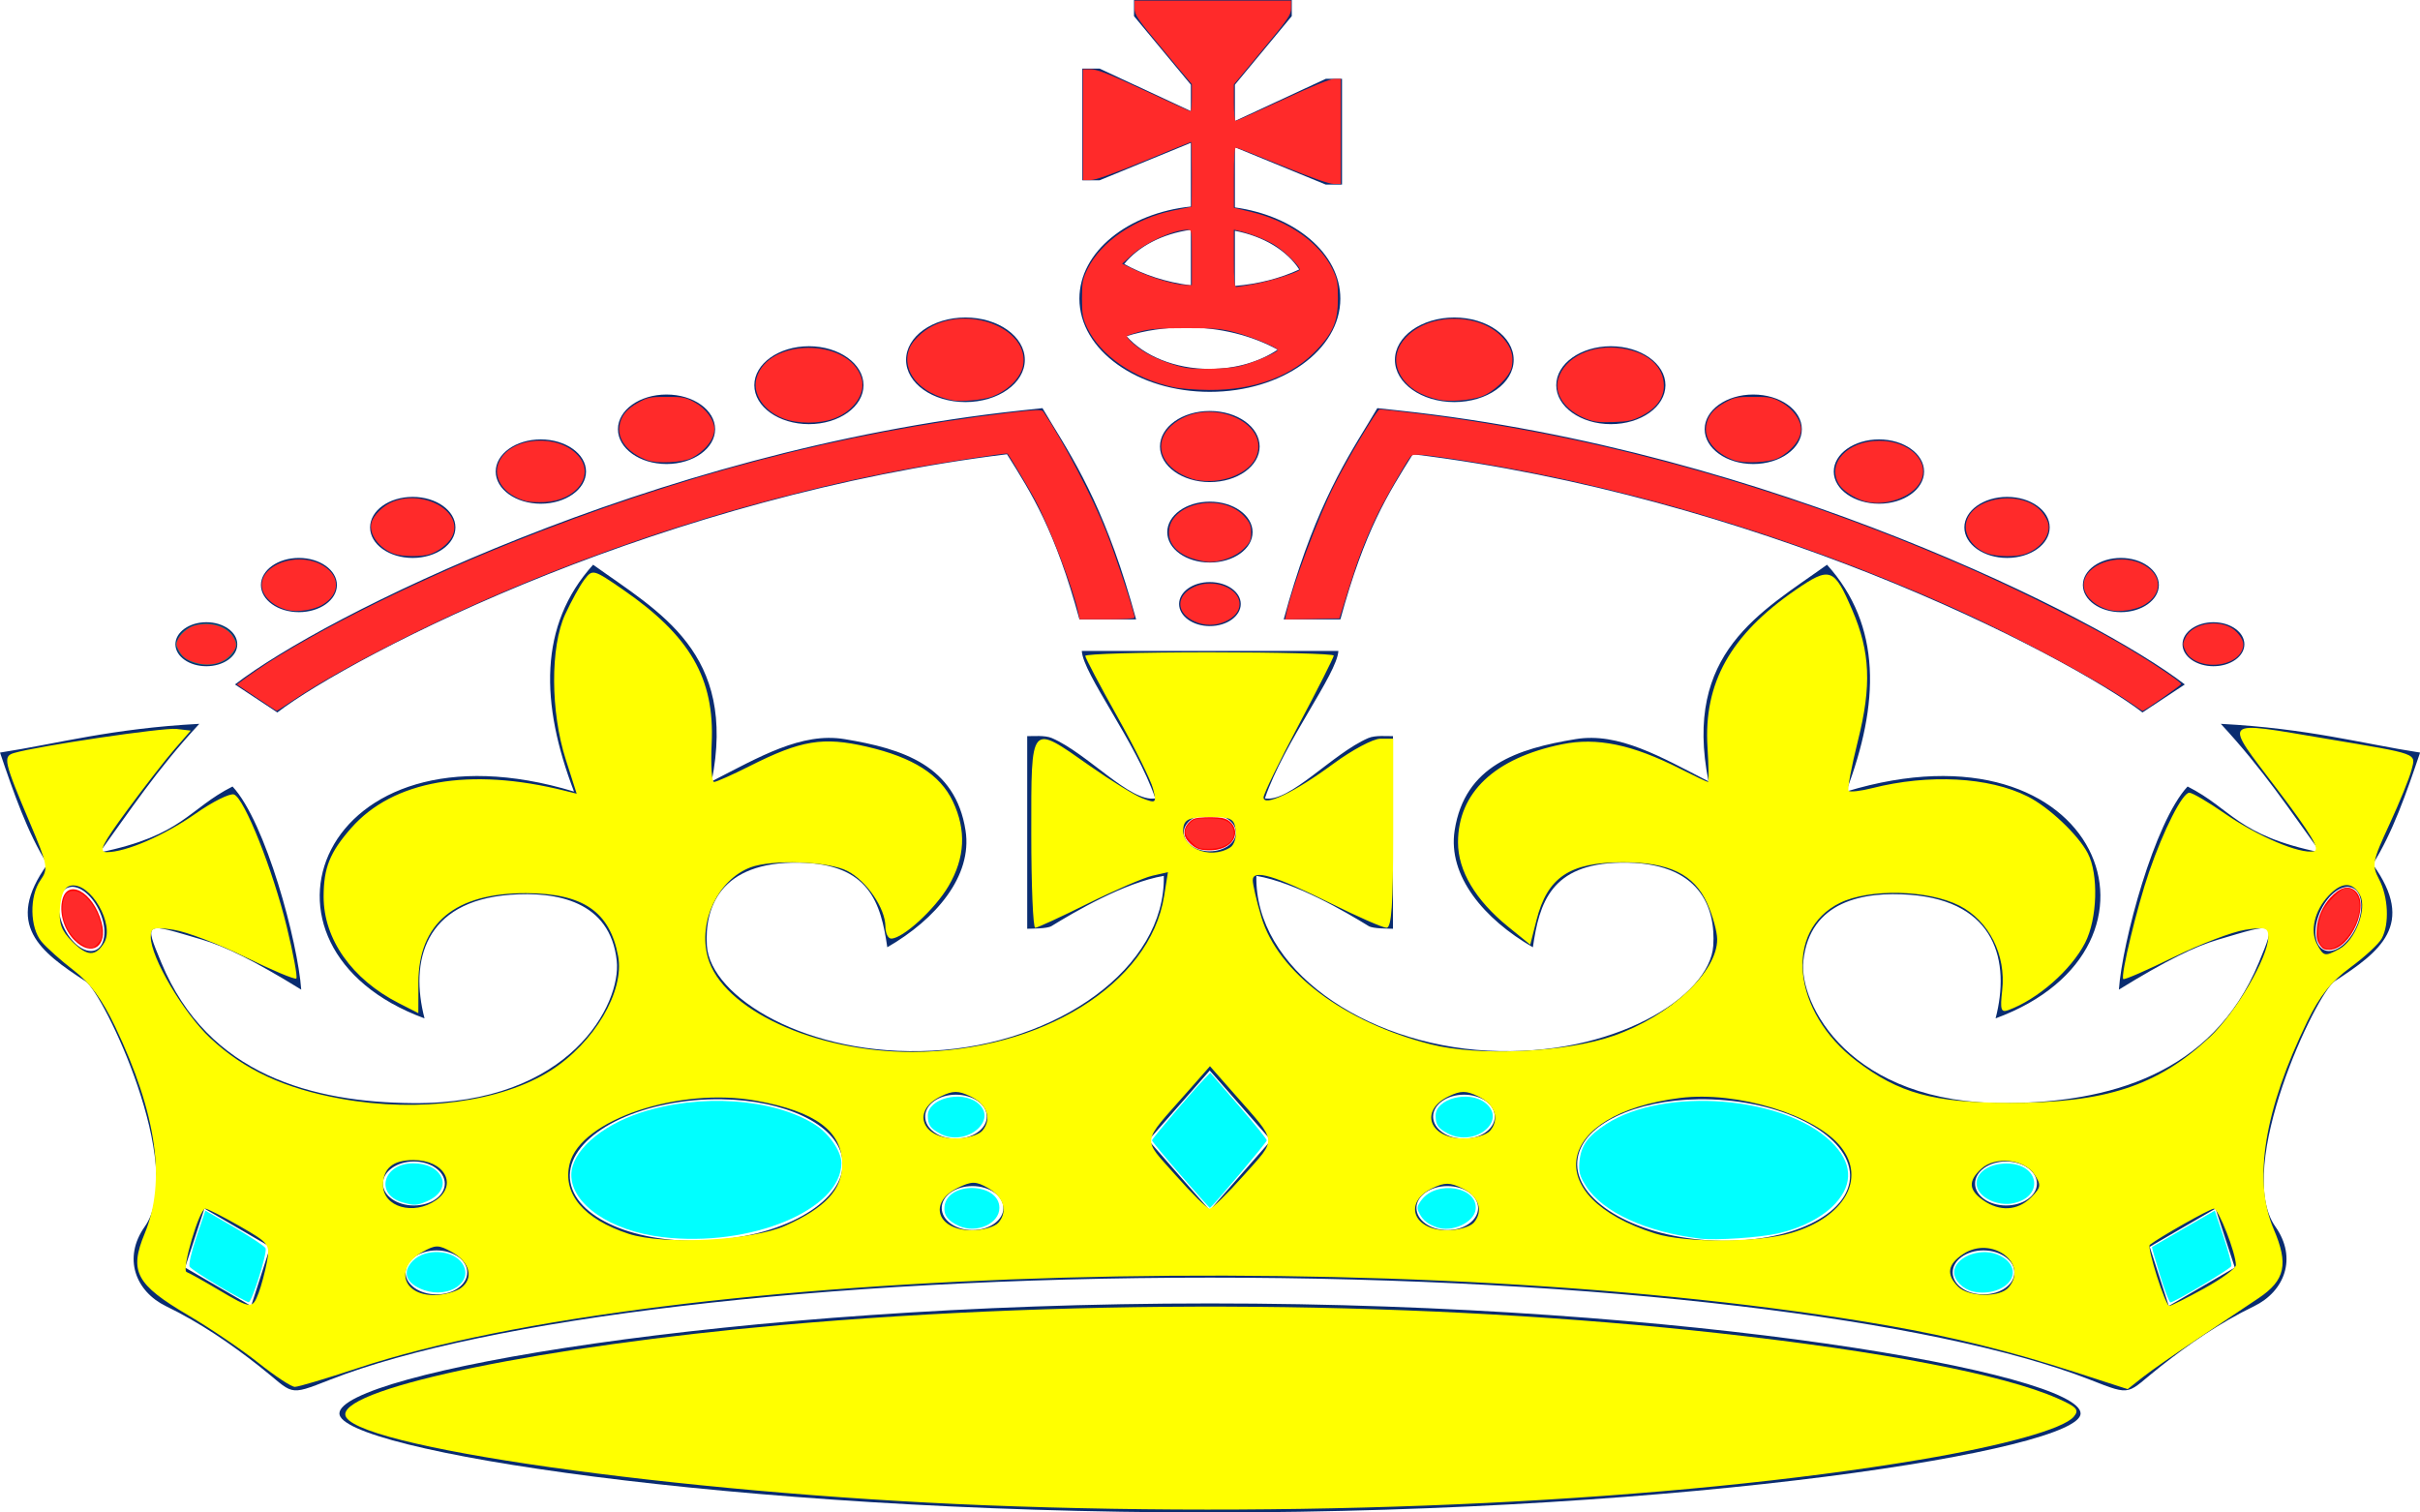<?xml version="1.0" encoding="UTF-8" standalone="no"?>
<svg
   xmlns:dc="http://purl.org/dc/elements/1.1/"
   xmlns:cc="http://creativecommons.org/ns#"
   xmlns:rdf="http://www.w3.org/1999/02/22-rdf-syntax-ns#"
   xmlns:svg="http://www.w3.org/2000/svg"
   xmlns="http://www.w3.org/2000/svg"
   xmlns:sodipodi="http://sodipodi.sourceforge.net/DTD/sodipodi-0.dtd"
   xmlns:inkscape="http://www.inkscape.org/namespaces/inkscape"
   id="svg5205"
   sodipodi:docname="jubilee-crown.svg"
   inkscape:export-filename="C:\Users\jparagreen\SkyDrive\Jubilee invites\jubilee crown blue.png"
   viewBox="0 0 320 200"
   inkscape:export-xdpi="300"
   version="1.1"
   inkscape:export-ydpi="300"
   inkscape:version="1.0.2 (e86c870879, 2021-01-15)">
  <defs
     id="defs8" />
  <sodipodi:namedview
     id="base"
     bordercolor="#666666"
     inkscape:pageshadow="2"
     inkscape:window-y="27"
     fit-margin-left="0"
     pagecolor="#ffffff"
     fit-margin-top="0"
     inkscape:window-maximized="1"
     inkscape:zoom="1.979899"
     inkscape:window-x="0"
     inkscape:window-height="689"
     showgrid="false"
     borderopacity="1.0"
     inkscape:current-layer="layer1"
     inkscape:cx="188.36512"
     inkscape:cy="86.863115"
     fit-margin-right="0"
     fit-margin-bottom="0"
     inkscape:window-width="1366"
     inkscape:pageopacity="0.0"
     inkscape:document-units="px"
     inkscape:document-rotation="0" />
  <g
     id="layer1"
     inkscape:label="Layer 1"
     inkscape:groupmode="layer"
     transform="translate(28.571 -249.51)">
    <path
       id="imagebot_4"
       style="fill:#092c70"
       inkscape:connector-curvature="0"
       d="m121.38 249.51v2.135l7.521 9.07v3.487l-12.078-5.622h-2.278v14.771h2.278l12.078-4.956v8.424c-8.334 0.871-14.74 5.995-14.74 12.185 0 6.801 7.709 12.322 17.238 12.322s17.265-5.522 17.265-12.322c0-5.991-6-10.966-13.944-12.068v-7.954l12.023 4.937h2.141v-13.988h-2.141l-12.023 5.583v-4.8l7.521-9.07v-2.135h-20.861zm7.521 30.385v7.346c-3.288-0.409-6.287-1.411-8.811-2.821 1.846-2.314 5.031-4.001 8.811-4.525zm5.819 0.137c3.789 0.714 6.902 2.614 8.509 5.113-2.495 1.163-5.402 1.913-8.509 2.175v-7.288zm-35.629 11.46c-4.331 0-7.85 2.512-7.85 5.603s3.519 5.583 7.85 5.583c4.331 0 7.85-2.492 7.85-5.583s-3.519-5.603-7.85-5.603zm64.642 0c-4.331 0-7.85 2.512-7.85 5.603s3.519 5.583 7.85 5.583c4.331 0 7.85-2.492 7.85-5.583s-3.519-5.603-7.85-5.603zm-35.464 1.313c4.558 0 8.746 1.099 12.105 2.939-2.335 1.584-5.5 2.547-8.976 2.547-4.635 0-8.7-1.726-11.007-4.33 2.414-0.742 5.084-1.156 7.878-1.156zm-49.875 2.488c-3.985 0-7.219 2.308-7.219 5.152s3.234 5.152 7.219 5.152 7.219-2.308 7.219-5.152-3.234-5.152-7.219-5.152zm106.04 0c-3.985 0-7.219 2.308-7.219 5.152s3.234 5.152 7.219 5.152 7.219-2.308 7.219-5.152-3.234-5.152-7.219-5.152zm-124.87 6.386c-3.552 0-6.423 2.049-6.423 4.584s2.871 4.604 6.423 4.604c3.552 0 6.423-2.069 6.423-4.604s-2.871-4.584-6.423-4.584zm143.7 0c-3.552 0-6.423 2.049-6.423 4.584s2.871 4.604 6.423 4.604 6.423-2.069 6.423-4.604-2.871-4.584-6.423-4.584zm-93.985 1.802-2.91 0.313c-24.627 2.646-47.732 9.562-66.097 16.848-18.365 7.286-31.835 14.809-37.77 19.375l5.6 3.703c4.776-3.675 18.128-11.265 35.903-18.317 17.027-6.755 38.273-13.095 60.58-15.829 3.266 5.221 6.363 10.041 9.58 21.843h7.494c-3.717-13.638-7.626-20.157-11.227-26.016l-1.153-1.92zm44.275 0-1.153 1.92c-3.601 5.859-7.51 12.378-11.227 26.016h7.494c3.217-11.803 6.314-16.622 9.58-21.843 22.307 2.734 43.553 9.074 60.58 15.829 17.776 7.052 31.127 14.642 35.903 18.317l5.599-3.703c-5.934-4.566-19.405-12.089-37.77-19.375-18.365-7.286-41.47-14.201-66.097-16.848l-2.91-0.313zm-22.151 0.372c-3.638 0-6.588 2.105-6.588 4.702s2.949 4.702 6.588 4.702c3.638 0 6.588-2.105 6.588-4.702s-2.949-4.702-6.588-4.702zm-88.468 3.761c-3.292 0-5.956 1.902-5.956 4.251 0 2.349 2.665 4.251 5.956 4.251 3.292 0 5.984-1.902 5.984-4.251s-2.692-4.251-5.984-4.251zm176.96 0c-3.292 0-5.984 1.902-5.984 4.251 0 2.349 2.692 4.251 5.984 4.251s5.957-1.902 5.957-4.251-2.665-4.251-5.957-4.251zm-193.9 7.601c-3.119 0-5.627 1.81-5.627 4.036s2.509 4.036 5.627 4.036c3.119 0 5.654-1.81 5.654-4.036 0-2.226-2.536-4.036-5.654-4.036zm210.84 0c-3.119 0-5.655 1.81-5.655 4.036s2.536 4.036 5.655 4.036 5.627-1.81 5.627-4.036c0-2.226-2.508-4.036-5.627-4.036zm-105.43 0.627c-3.119 0-5.627 1.81-5.627 4.036s2.509 4.016 5.627 4.016c3.119 0 5.654-1.79 5.654-4.016 0-2.226-2.536-4.036-5.654-4.036zm-120.45 7.444c-2.772 0-5.023 1.607-5.023 3.585 0 1.978 2.251 3.585 5.023 3.585 2.772 0 5.023-1.607 5.023-3.585 0-1.978-2.251-3.585-5.023-3.585zm240.92 0c-2.772 0-5.023 1.607-5.023 3.585 0 1.978 2.251 3.585 5.023 3.585 2.772 0 5.023-1.607 5.023-3.585 0-1.978-2.251-3.585-5.023-3.585zm-202.02 0.901c-7.257 8.037-6.957 18.381-2.526 29.993-33.705-10.238-45.307 20.615-19.763 29.993-1.952-7.488-0.082-15.477 11.309-16.339 6.092-0.461 13.248 0.769 14.109 8.737 0.605 5.606-6.051 18.99-26.982 18.807-13.079-0.116-27.046-3.612-33.241-18.572-2.309-5.576-2.27-5.304 5.408-3.037 3.004 0.888 6.811 2.729 13.093 6.602-0.445-6.264-4.69-22.161-9.086-26.859-5.87 2.962-6.497 6.453-17.567 8.718 3.934-5.434 7.583-10.979 13.176-17.005-11.652 0.62-18.662 2.614-26.351 3.801 1.803 5.337 3.635 10.606 6.258 14.771-5.769 7.982-0.941 11.571 5.023 15.457 2.429 1.583 13.396 24.611 7.85 32.462-2.924 4.139-1.214 8.565 2.827 10.52 4.521 2.187 8.583 4.997 12.27 7.895 4.721 3.711 3.623 4.094 9.415 1.822 20.39-7.999 64.848-13.498 116.36-13.498 51.508 0 95.966 5.499 116.36 13.498 5.792 2.272 4.694 1.889 9.415-1.822 3.687-2.898 7.748-5.708 12.27-7.895 4.042-1.955 5.751-6.381 2.827-10.52-5.546-7.851 5.421-30.879 7.85-32.462 5.965-3.886 10.792-7.475 5.023-15.457 2.624-4.166 4.455-9.434 6.258-14.771-7.689-1.186-14.699-3.18-26.351-3.801 5.593 6.026 9.242 11.571 13.176 17.005-11.071-2.265-11.697-5.756-17.567-8.718-4.396 4.698-8.641 20.594-9.086 26.859 6.282-3.873 10.089-5.715 13.093-6.602 7.677-2.268 7.717-2.54 5.408 3.037-6.195 14.96-20.161 18.456-33.241 18.572-20.931 0.183-27.588-13.201-26.982-18.807 0.861-7.968 8.017-9.198 14.109-8.737 11.391 0.862 13.261 8.851 11.309 16.339 25.544-9.378 13.942-40.231-19.763-29.993 4.431-11.612 4.731-21.956-2.526-29.993-8.773 6.293-19.054 11.622-15.673 28.641-6.346-3.249-11.87-6.519-17.567-5.583-7.681 1.262-14.671 3.488-16.003 12.087-0.93 6.005 3.909 11.731 10.348 15.437 0.858-5.892 2.385-11.029 11.611-11.186 10.593-0.181 12.56 6.064 12.242 10.971-0.441 6.795-13.321 14.768-29.81 13.89-16.528-0.881-30.852-10.935-30.606-23.117 5.232 0.896 11.815 4.778 14.85 6.641 0.584 0.359 2.626 0.332 3.212 0.353v-25.468c-0.768 0.012-2.343-0.145-3.266 0.255-4.741 2.048-10.375 8.548-13.67 7.973 2.56-7.466 9.552-16.445 9.717-19.493h-33.927c0.165 3.048 7.157 12.026 9.717 19.493-3.295 0.575-8.929-5.926-13.67-7.973-0.924-0.399-2.499-0.242-3.266-0.255v25.468c0.586-0.021 2.627 0.006 3.212-0.353 3.034-1.863 9.618-5.745 14.85-6.641 0.246 12.182-14.078 22.236-30.606 23.117-16.489 0.879-29.369-7.095-29.81-13.89-0.318-4.907 1.649-11.151 12.242-10.971 9.226 0.157 10.752 5.294 11.611 11.186 6.44-3.707 11.278-9.433 10.348-15.437-1.332-8.599-8.322-10.825-16.003-12.087-5.697-0.936-11.221 2.335-17.567 5.583 3.381-17.019-6.9-22.349-15.673-28.641zm81.551 2.292c-2.252 0-4.062 1.292-4.062 2.899s1.81 2.919 4.062 2.919c2.252 0 4.09-1.312 4.09-2.919s-1.838-2.899-4.09-2.899zm-132.69 5.309c-2.252 0-4.09 1.312-4.09 2.919s1.838 2.899 4.09 2.899 4.09-1.292 4.09-2.899-1.837-2.919-4.09-2.919zm265.4 0c-2.252 0-4.09 1.312-4.09 2.919s1.838 2.899 4.09 2.899 4.09-1.292 4.09-2.899-1.838-2.919-4.09-2.919zm-132.72 25.35c1.906 0 3.459 1.108 3.459 2.468s-1.553 2.468-3.459 2.468c-1.906 0-3.431-1.108-3.431-2.468s1.525-2.468 3.431-2.468zm-150.45 9.639c1.391-0.02 3.07 1.599 3.87 3.781 0.854 2.328 0.367 4.423-1.07 4.682-1.437 0.259-3.291-1.414-4.145-3.742-0.854-2.328-0.366-4.423 1.07-4.682 0.09-0.016 0.182-0.038 0.275-0.039zm300.95 0c0.093 0.001 0.185 0.023 0.275 0.039 1.437 0.259 1.924 2.354 1.07 4.682-0.854 2.328-2.708 4.001-4.145 3.742-1.437-0.259-1.924-2.354-1.07-4.682 0.8-2.182 2.479-3.801 3.87-3.781zm-150.5 24.292 8.098 9.227-8.098 9.247-8.098-9.247 8.098-9.227zm-33.57 3.193c2.252 0 4.09 1.292 4.09 2.899 0 1.607-1.838 2.919-4.09 2.919-2.252 0-4.062-1.312-4.062-2.919s1.81-2.899 4.062-2.899zm67.195 0c2.252 0 4.062 1.292 4.062 2.899 0 1.607-1.81 2.919-4.062 2.919-2.252 0-4.09-1.312-4.09-2.919s1.838-2.899 4.09-2.899zm-98.185 0.607c8.342 0.117 15.155 3.264 15.948 7.719 0.906 5.091-6.407 9.953-16.332 10.853-9.926 0.9-18.693-2.51-19.598-7.601-0.906-5.091 6.407-9.934 16.332-10.834 1.241-0.112 2.459-0.154 3.651-0.137zm129.17 0c1.192-0.016 2.41 0.025 3.651 0.137 9.926 0.9 17.238 5.743 16.332 10.834-0.906 5.091-9.673 8.501-19.598 7.601-9.926-0.9-17.238-5.763-16.332-10.853 0.793-4.454 7.606-7.602 15.948-7.719zm-169.85 8.228c2.252 0 4.09 1.312 4.09 2.919s-1.838 2.899-4.09 2.899c-2.252 0-4.09-1.292-4.09-2.899s1.838-2.919 4.09-2.919zm210.53 0c2.252 0 4.09 1.312 4.09 2.919s-1.838 2.899-4.09 2.899c-2.252 0-4.09-1.292-4.09-2.899s1.838-2.919 4.09-2.919zm-136.67 3.252c2.252 0 4.09 1.292 4.09 2.899s-1.838 2.919-4.09 2.919-4.062-1.312-4.062-2.919 1.81-2.899 4.062-2.899zm62.803 0c2.252 0 4.062 1.292 4.062 2.899s-1.81 2.919-4.062 2.919-4.09-1.312-4.09-2.919 1.838-2.899 4.09-2.899zm-164.36 2.978 8.701 5.054-2.525 7.817-8.729-5.074 2.553-7.797zm265.93 0 2.553 7.797-8.729 5.074-2.525-7.817 8.701-5.054zm-235.24 5.525c2.252 0 4.063 1.312 4.063 2.919s-1.81 2.899-4.063 2.899c-2.252 0-4.09-1.292-4.09-2.899 0-1.607 1.838-2.919 4.09-2.919zm204.55 0c2.252 0 4.09 1.312 4.09 2.919s-1.838 2.899-4.09 2.899-4.063-1.292-4.063-2.899c0-1.607 1.81-2.919 4.063-2.919zm-102.27 7.013c-63.584 0-115.12 9.284-115.12 14.556 0 4.824 51.537 13.086 115.12 13.086 63.584 0 115.12-8.262 115.12-13.086 0-5.271-51.537-14.556-115.12-14.556z" />
    <path
       style="fill:#ffff00;stroke-width:0.714"
       d="m 34.155,180.205 c -2.199,-1.749 -6.378,-4.583 -9.286,-6.296 -6.906,-4.069 -7.816,-5.783 -5.733,-10.809 2.858,-6.897 1.589,-15.793 -3.898,-27.32 -1.728,-3.629 -3.318,-5.794 -5.474,-7.45 -1.671,-1.284 -3.594,-2.999 -4.273,-3.813 -1.549,-1.856 -1.62,-6.012 -0.139,-8.127 C 6.407,114.885 6.321,114.411 3.994,108.911 0.494,100.642 0.351,100.011 1.874,99.565 5.018,98.645 21.615,96.186 23.325,96.387 l 1.898,0.223 -2.173,2.5 c -1.195,1.375 -4.004,4.991 -6.241,8.036 -3.316,4.511 -3.816,5.536 -2.702,5.536 2.555,0 7.605,-2.189 11.753,-5.093 2.275,-1.593 4.564,-2.731 5.088,-2.53 1.374,0.527 5.138,9.98 6.978,17.525 0.869,3.565 1.435,6.628 1.256,6.806 -0.178,0.178 -3.215,-1.096 -6.749,-2.831 -3.533,-1.735 -7.79,-3.359 -9.46,-3.608 -2.696,-0.402 -3.036,-0.295 -3.036,0.954 0,2.708 4.331,10.052 7.893,13.384 4.489,4.199 9.769,6.642 17.305,8.009 10.294,1.867 21.157,0.404 27.659,-3.724 5.773,-3.666 9.812,-10.505 8.942,-15.141 -1.105,-5.888 -4.63,-8.303 -12.157,-8.329 -9.405,-0.033 -14.236,3.977 -14.253,11.829 l -0.009,4.037 -2.595,-1.324 c -6.183,-3.154 -9.929,-8.463 -9.929,-14.071 0,-3.822 0.817,-5.86 3.635,-9.069 5.548,-6.319 15.68,-8.09 28.275,-4.941 l 1.552,0.388 -1.446,-4.528 c -2.019,-6.321 -2.055,-14.875 -0.081,-19.171 0.812,-1.768 1.965,-3.851 2.562,-4.629 1.063,-1.386 1.165,-1.36 5.051,1.317 8.918,6.142 12.172,11.775 11.766,20.366 -0.132,2.801 0.009,5.092 0.315,5.091 0.306,-8.6e-4 2.439,-0.952 4.74,-2.114 6.748,-3.407 9.67,-3.889 15.454,-2.552 6.107,1.412 9.7,3.696 11.379,7.235 1.805,3.804 1.62,7.464 -0.567,11.196 -1.793,3.059 -6.038,6.948 -7.585,6.948 -0.419,0 -0.763,-0.723 -0.765,-1.607 -0.004,-2.391 -2.491,-6.025 -5.017,-7.331 -2.488,-1.287 -10.019,-1.561 -12.853,-0.468 -4.295,1.657 -6.912,7.186 -5.618,11.871 1.897,6.869 14.152,12.547 27.033,12.525 17.038,-0.029 31.447,-8.952 33.314,-20.63 l 0.502,-3.14 -2.072,0.471 c -1.14,0.259 -4.972,1.913 -8.515,3.676 -3.544,1.763 -6.678,3.205 -6.964,3.205 -0.287,0 -0.521,-5.625 -0.521,-12.5 0,-14.76 -0.222,-14.505 7.742,-8.912 2.81,1.973 5.95,3.908 6.978,4.299 1.788,0.68 1.848,0.625 1.383,-1.267 -0.267,-1.088 -2.393,-5.38 -4.724,-9.54 -2.331,-4.159 -4.238,-7.775 -4.238,-8.036 0,-0.26 7.393,-0.473 16.429,-0.473 9.036,0 16.429,0.195 16.429,0.432 0,0.238 -2.089,4.371 -4.643,9.184 -2.554,4.814 -4.643,9.123 -4.643,9.577 0,1.295 4.13,-0.699 9.245,-4.465 2.466,-1.815 5.252,-3.301 6.191,-3.301 h 1.707 v 12.5 c 0,9.414 -0.217,12.5 -0.878,12.5 -0.483,0 -3.778,-1.442 -7.321,-3.205 -7.51,-3.736 -10.372,-4.584 -10.372,-3.074 0,0.561 0.509,2.732 1.13,4.826 2.183,7.352 10.951,13.946 22.432,16.87 6.338,1.614 17.886,1.07 24.171,-1.14 7.493,-2.635 13.716,-8.446 13.68,-12.776 -0.009,-1.022 -0.611,-3.169 -1.338,-4.77 -1.729,-3.806 -5,-5.392 -11.119,-5.392 -7.056,0 -9.995,1.971 -11.443,7.675 l -0.818,3.221 -2.916,-2.368 c -4.329,-3.515 -6.636,-7.396 -6.636,-11.163 0,-6.58 4.851,-11.155 13.75,-12.969 4.626,-0.943 9.286,0.026 15.66,3.256 1.87,0.948 3.506,1.723 3.636,1.723 0.13,0 0.105,-2.06 -0.055,-4.578 -0.539,-8.47 3.036,-14.877 11.591,-20.769 4.608,-3.174 5.135,-2.992 7.544,2.609 2.385,5.545 2.58,10.001 0.754,17.287 -0.866,3.455 -1.418,6.437 -1.228,6.627 0.19,0.19 1.584,0.033 3.097,-0.35 7.527,-1.904 15.449,-1.482 20.577,1.097 2.81,1.413 6.663,5.052 7.948,7.505 1.449,2.766 1.273,8.69 -0.353,11.85 -1.855,3.606 -6.265,7.471 -10.15,8.895 -0.981,0.36 -1.104,-0.037 -0.812,-2.625 0.527,-4.678 -1.753,-9.192 -5.651,-11.182 -4.124,-2.106 -11.907,-2.286 -15.806,-0.366 -7.429,3.659 -6.313,14.412 2.167,20.879 5.628,4.292 10.147,5.537 20.186,5.559 12.723,0.029 19.642,-2.232 26.517,-8.662 3.449,-3.226 7.769,-10.604 7.769,-13.268 0,-1.249 -0.339,-1.355 -3.036,-0.954 -1.67,0.249 -5.927,1.872 -9.46,3.608 -3.533,1.735 -6.537,3.042 -6.676,2.904 -0.391,-0.391 1.81,-9.523 3.417,-14.177 1.923,-5.572 4.407,-10.461 5.315,-10.461 0.404,0 2.517,1.238 4.695,2.751 4.337,3.013 9.918,5.381 11.771,4.995 0.9,-0.187 -0.269,-2.16 -4.908,-8.282 -7.125,-9.403 -7.548,-8.972 6.49,-6.614 12.466,2.094 11.899,1.887 11.335,4.133 -0.265,1.057 -1.575,4.287 -2.911,7.178 -2.284,4.943 -2.366,5.378 -1.373,7.298 1.214,2.347 1.374,5.896 0.353,7.804 -0.386,0.721 -2.256,2.452 -4.155,3.846 -2.531,1.858 -4.049,3.757 -5.686,7.114 -5.706,11.704 -7.223,21.046 -4.46,27.469 1.996,4.64 1.533,6.775 -1.98,9.136 -1.463,0.983 -5.071,3.391 -8.017,5.351 -2.946,1.96 -6.246,4.266 -7.333,5.126 l -1.976,1.563 -6.953,-2.254 c -8.435,-2.735 -16.247,-4.676 -24.81,-6.164 -61.95,-10.767 -161.287,-7.984 -202.381,5.669 -4.059,1.349 -7.756,2.45 -8.214,2.447 -0.458,-0.003 -2.633,-1.437 -4.832,-3.186 z m 0.041,-9.232 c 0.357,-0.94 0.852,-2.789 1.1,-4.109 0.434,-2.315 0.308,-2.481 -3.589,-4.719 -2.222,-1.276 -4.273,-2.32 -4.559,-2.32 -0.787,0 -3.184,8.126 -2.472,8.378 0.341,0.121 2.227,1.172 4.191,2.337 4.332,2.569 4.511,2.583 5.328,0.433 z m 257.26,-0.598 c 2.309,-1.269 4.198,-2.658 4.198,-3.087 0,-1.578 -2.297,-7.462 -2.914,-7.462 -0.506,0 -7.166,3.759 -8.464,4.777 -0.414,0.324 2.057,8.08 2.574,8.08 0.225,0 2.298,-1.038 4.606,-2.308 z m -230.504,-0.061 c 1.733,-1.268 1.193,-3.413 -1.196,-4.75 -1.761,-0.985 -2.157,-0.985 -3.918,0 -3.644,2.038 -2.647,5.69 1.553,5.69 1.252,0 2.855,-0.423 3.562,-0.94 z m 204.669,-0.092 c 2.671,-3.219 -2.287,-6.849 -6.016,-4.405 -2.076,1.36 -2.291,2.71 -0.686,4.315 1.407,1.407 5.563,1.463 6.702,0.09 z m -161.753,-8.15 c 5.265,-2.372 7.5,-4.784 7.5,-8.095 0,-4.393 -3.515,-7.003 -11.346,-8.423 -10.219,-1.853 -23.239,2.527 -24.689,8.307 -0.997,3.971 1.835,7.341 7.805,9.293 4.615,1.508 16.338,0.896 20.729,-1.082 z m 133.046,0.951 c 6.938,-2.06 9.848,-7.117 6.527,-11.34 -3.349,-4.257 -13.749,-7.438 -21.254,-6.501 -16.691,2.085 -18.722,13.057 -3.319,17.929 3.992,1.263 13.656,1.215 18.046,-0.088 z M 132.054,161.645 c 1.247,-1.503 0.646,-3.405 -1.446,-4.579 -1.569,-0.88 -2.112,-0.883 -3.915,-0.019 -4.01,1.922 -2.812,5.635 1.818,5.635 1.475,0 3.07,-0.467 3.543,-1.037 z m 62.857,0 c 1.287,-1.551 0.613,-3.478 -1.587,-4.532 -1.614,-0.773 -2.297,-0.773 -3.911,0 -3.887,1.863 -2.586,5.569 1.956,5.569 1.475,0 3.07,-0.467 3.543,-1.037 z M 57.638,158.713 c 2.942,-2.061 1.128,-5.317 -2.964,-5.317 -2.706,0 -4.02,1.086 -4.02,3.322 0,2.893 4.05,4.05 6.984,1.995 z m 106.836,-3.305 c 4.425,-4.968 4.506,-4.205 -1.113,-10.595 l -3.364,-3.826 -3.065,3.48 c -6.08,6.905 -5.94,5.881 -1.495,10.914 2.158,2.444 4.189,4.444 4.513,4.444 0.324,0 2.36,-1.988 4.524,-4.417 z m 104.089,2.936 c 1.331,-1.331 1.377,-1.639 0.455,-3.036 -1.336,-2.023 -5.158,-2.449 -7.002,-0.78 -1.785,1.616 -1.72,2.822 0.226,4.185 2.185,1.531 4.561,1.392 6.322,-0.369 z m -138.652,-8.842 c 1.287,-1.551 0.613,-3.478 -1.587,-4.532 -1.614,-0.773 -2.297,-0.773 -3.911,0 -3.887,1.863 -2.586,5.569 1.956,5.569 1.475,0 3.07,-0.467 3.543,-1.037 z m 67.143,0 c 1.287,-1.551 0.613,-3.478 -1.587,-4.532 -1.614,-0.773 -2.297,-0.773 -3.911,0 -3.887,1.863 -2.586,5.569 1.956,5.569 1.475,0 3.07,-0.467 3.543,-1.037 z M 13.744,124.714 c 1.517,-2.404 -1.767,-8.102 -4.384,-7.606 -0.823,0.156 -1.276,1.073 -1.427,2.891 -0.174,2.09 0.176,3.06 1.627,4.511 1.952,1.952 3.047,2.005 4.184,0.204 z m 295.589,0.767 c 2.082,-1.114 3.701,-5.308 2.741,-7.102 -0.976,-1.823 -2.438,-1.793 -4.189,0.087 -1.827,1.961 -2.453,4.607 -1.508,6.373 0.878,1.64 1.031,1.673 2.957,0.642 z M 162.681,112.054 c 0.525,-0.333 0.847,-1.373 0.714,-2.31 -0.213,-1.508 -0.611,-1.705 -3.446,-1.705 -2.517,0 -3.258,0.276 -3.452,1.284 -0.52,2.7 3.459,4.458 6.183,2.731 z"
       id="path10"
       transform="translate(-28.571,249.51)" />
    <path
       style="fill:#ffff00;stroke-width:0.714"
       d="m 130.368,199.048 c -40.747,-1.593 -84.714,-7.835 -84.714,-12.027 0,-3.595 26.576,-9.046 57.5,-11.793 40.628,-3.61 85.504,-3.22 124.286,1.081 21.452,2.379 37.49,5.464 44.553,8.569 2.64,1.161 2.986,1.54 2.236,2.444 -1.344,1.619 -9.223,3.825 -20.36,5.7 -32.561,5.482 -79.202,7.758 -123.5,6.027 z"
       id="path12"
       transform="translate(-28.571,249.51)" />
    <path
       style="fill:#ff2a2a;stroke-width:0.253"
       d=""
       id="path14"
       transform="translate(-28.571,249.51)" />
    <path
       style="fill:#ff2a2a;stroke-width:0.253"
       d="m 157.945,82.172 c -2.495,-1.133 -2.495,-3.456 0,-4.589 2.541,-1.154 5.964,0.163 5.964,2.295 0,0.928 -0.67,1.752 -1.864,2.295 -1.323,0.601 -2.777,0.601 -4.1,0 z"
       id="path16"
       transform="translate(-28.571,249.51)" />
    <path
       style="fill:#ff2a2a;stroke-width:0.253"
       d="m 157.599,73.826 c -1.945,-0.671 -3.033,-1.896 -3.033,-3.415 0,-3.897 7.013,-5.396 9.964,-2.13 0.753,0.833 0.895,1.176 0.895,2.156 0,1.011 -0.126,1.291 -0.954,2.119 -1.024,1.024 -2.974,1.771 -4.585,1.756 -0.496,-0.004 -1.525,-0.224 -2.287,-0.487 z"
       id="path18"
       transform="translate(-28.571,249.51)" />
    <path
       style="fill:#ff2a2a;stroke-width:0.253"
       d="m 158.112,63.452 c -0.619,-0.129 -1.639,-0.552 -2.268,-0.941 -3.074,-1.901 -3.075,-5.037 -0.002,-6.937 4.86,-3.005 12.276,0.601 10.207,4.962 -1.055,2.223 -4.747,3.579 -7.937,2.915 z"
       id="path20"
       transform="translate(-28.571,249.51)" />
    <path
       style="fill:#ff2a2a;stroke-width:0.253"
       d="m 155.148,51.199 c -5.23,-1.147 -9.681,-4.224 -11.393,-7.876 -0.59,-1.258 -0.681,-1.774 -0.681,-3.852 0,-2.136 0.081,-2.565 0.737,-3.914 1.74,-3.577 6.284,-6.679 11.303,-7.715 1.295,-0.267 2.383,-0.487 2.418,-0.489 0.097,-0.005 0.075,-8.59 -0.021,-8.59 -0.046,0 -2.844,1.136 -6.216,2.525 -4.159,1.713 -6.447,2.525 -7.113,2.525 h -0.981 V 16.49 9.166 h 1.064 c 0.824,0 2.408,0.626 7.029,2.778 3.281,1.528 6.041,2.778 6.133,2.778 0.093,0 0.169,-0.807 0.169,-1.793 V 11.135 L 153.808,6.591 C 150.348,2.441 150.02,1.962 150.02,1.061 V 0.075 h 10.354 10.354 v 0.981 c 0,0.893 -0.339,1.391 -3.788,5.551 l -3.788,4.57 v 2.404 c 0,1.322 0.105,2.404 0.232,2.404 0.128,0 2.926,-1.25 6.219,-2.778 3.888,-1.804 6.285,-2.778 6.839,-2.778 h 0.852 v 6.945 6.945 h -0.944 c -0.613,0 -2.99,-0.84 -6.791,-2.399 -3.216,-1.32 -5.973,-2.399 -6.127,-2.399 -0.193,0 -0.279,1.232 -0.277,3.977 l 0.003,3.977 2.333,0.562 c 4.903,1.181 9.011,4.071 10.687,7.519 0.656,1.349 0.737,1.778 0.737,3.914 0,2.912 -0.586,4.39 -2.621,6.613 -3.314,3.62 -8.333,5.527 -14.425,5.481 -1.736,-0.013 -3.86,-0.178 -4.72,-0.366 z m 8.761,-2.778 c 1.689,-0.397 5.051,-1.816 5.051,-2.132 0,-0.322 -3.369,-1.729 -5.556,-2.32 -1.856,-0.502 -2.744,-0.58 -6.566,-0.579 -3.44,0.001 -4.78,0.1 -6.047,0.447 -0.895,0.245 -1.682,0.5 -1.748,0.566 -0.222,0.222 1.091,1.413 2.491,2.262 1.294,0.784 3.842,1.733 5.304,1.976 1.566,0.26 5.559,0.135 7.071,-0.22 z M 165.738,37.59 c 2.108,-0.376 5.912,-1.56 6.126,-1.907 0.2,-0.324 -2.122,-2.594 -3.452,-3.374 -1.135,-0.665 -3.116,-1.436 -4.566,-1.776 l -0.694,-0.163 v 3.793 c 0,2.871 0.077,3.791 0.316,3.784 0.174,-0.005 1.196,-0.166 2.271,-0.357 z m -8.142,-3.548 c 0,-3.661 -1.1e-4,-3.662 -0.586,-3.662 -1.841,0 -5.54,1.686 -7.386,3.368 l -1.246,1.134 1.894,0.902 c 2.024,0.964 5.158,1.883 6.503,1.905 l 0.821,0.014 z"
       id="path22"
       transform="translate(-28.571,249.51)" />
    <path
       style="fill:#ff2a2a;stroke-width:0.253"
       d="m 190.3,52.864 c -2.421,-0.525 -4.151,-1.608 -5.067,-3.17 -1.023,-1.745 -0.764,-3.571 0.726,-5.132 3.13,-3.278 9.856,-3.199 12.804,0.15 1.084,1.231 1.412,2.32 1.141,3.787 -0.239,1.293 -2.374,3.368 -4.057,3.941 -1.512,0.515 -4.184,0.719 -5.547,0.423 z"
       id="path24"
       transform="translate(-28.571,249.51)" />
    <path
       style="fill:#ff2a2a;stroke-width:0.253"
       d="m 209.745,55.388 c -2.785,-1.105 -4.298,-3.288 -3.688,-5.323 0.858,-2.862 4.55,-4.605 8.453,-3.989 3.429,0.541 5.504,2.408 5.504,4.951 0,1.609 -1.015,2.988 -2.917,3.961 -1.256,0.642 -1.8,0.761 -3.778,0.825 -1.84,0.06 -2.569,-0.027 -3.574,-0.426 z"
       id="path26"
       transform="translate(-28.571,249.51)" />
    <path
       style="fill:#ff2a2a;stroke-width:0.253"
       d=""
       id="path28"
       transform="translate(-28.571,249.51)" />
    <path
       style="fill:#ff2a2a;stroke-width:0.253"
       d="m 229.245,60.841 c -2.421,-0.902 -3.884,-2.692 -3.646,-4.463 0.181,-1.347 0.921,-2.283 2.499,-3.157 1.224,-0.678 1.559,-0.745 3.744,-0.745 2.184,0 2.52,0.067 3.744,0.745 1.466,0.812 2.57,2.324 2.57,3.52 0,1.344 -1.246,2.92 -3.03,3.832 -1.173,0.6 -4.572,0.755 -5.88,0.268 z"
       id="path30"
       transform="translate(-28.571,249.51)" />
    <path
       style="fill:#ff2a2a;stroke-width:0.253"
       d="m 246.445,66.245 c -1.276,-0.385 -2.76,-1.376 -3.252,-2.172 -1.71,-2.767 1.065,-5.789 5.316,-5.787 4.008,0.002 6.799,2.779 5.439,5.411 -1.086,2.1 -4.804,3.363 -7.503,2.548 z"
       id="path32"
       transform="translate(-28.571,249.51)" />
    <path
       style="fill:#ff2a2a;stroke-width:0.253"
       d="m 262.813,73.194 c -1.901,-0.678 -3.134,-2.423 -2.836,-4.015 0.65,-3.465 7.365,-4.511 9.963,-1.553 0.41,0.467 0.819,1.186 0.91,1.599 0.341,1.552 -1.05,3.357 -3.121,4.051 -1.157,0.387 -3.718,0.344 -4.915,-0.083 z"
       id="path34"
       transform="translate(-28.571,249.51)" />
    <path
       style="fill:#ff2a2a;stroke-width:0.253"
       d="m 278.94,80.665 c -1.991,-0.521 -3.407,-1.898 -3.407,-3.313 0,-2.683 4.51,-4.323 7.674,-2.791 2.712,1.313 2.873,3.936 0.334,5.424 -1.174,0.688 -3.343,1.009 -4.6,0.68 z"
       id="path36"
       transform="translate(-28.571,249.51)" />
    <path
       style="fill:#ff2a2a;stroke-width:0.253"
       d="m 290.496,87.461 c -0.738,-0.335 -1.204,-0.765 -1.499,-1.383 -0.396,-0.829 -0.397,-0.962 -0.022,-1.749 1.02,-2.139 5.08,-2.573 6.807,-0.728 0.894,0.955 1.061,1.664 0.602,2.552 -0.834,1.613 -3.777,2.268 -5.889,1.309 z"
       id="path38"
       transform="translate(-28.571,249.51)" />
    <path
       style="fill:#ff2a2a;stroke-width:0.253"
       d="m 281.971,93.105 c -4.398,-3.088 -15.68,-9.136 -23.925,-12.825 -21.612,-9.671 -44.918,-16.556 -66.718,-19.71 -3.614,-0.523 -4.571,-0.59 -4.745,-0.333 -1.146,1.693 -3.784,6.353 -4.686,8.276 -1.549,3.305 -2.221,5.073 -3.598,9.47 l -1.186,3.788 -3.593,0.07 -3.593,0.07 0.178,-0.828 c 0.747,-3.476 4.125,-12.511 6.325,-16.918 1.712,-3.429 5.668,-10.048 6.004,-10.046 0.159,9.16e-4 2.222,0.232 4.583,0.513 24.416,2.911 50.273,10.218 74.719,21.117 5.762,2.569 14.042,6.722 18.341,9.201 3.648,2.103 8.334,5.195 8.334,5.499 0,0.175 -4.919,3.596 -5.112,3.554 -0.036,-0.008 -0.633,-0.413 -1.328,-0.9 z"
       id="path40"
       transform="translate(-28.571,249.51)" />
    <path
       style="fill:#ff2a2a;stroke-width:0.253"
       d="m 33.909,92.245 -2.594,-1.736 1.332,-0.97 C 39.415,84.607 53.451,77.474 67.44,71.855 89.88,62.841 111.435,57.188 133.198,54.611 c 3.736,-0.442 4.557,-0.477 4.745,-0.198 2.67,3.96 6.567,11.406 8.372,15.994 1.253,3.185 3.705,10.626 3.705,11.244 0,0.149 -1.439,0.246 -3.63,0.246 h -3.63 l -0.161,-0.821 c -0.592,-3.028 -3.856,-11.538 -5.786,-15.088 -0.811,-1.491 -3.297,-5.658 -3.582,-6.004 -0.114,-0.139 -9.253,1.266 -13.726,2.111 -22.771,4.298 -46.289,12.261 -66.685,22.579 -6.147,3.109 -10.727,5.689 -13.97,7.867 -1.21,0.813 -2.233,1.469 -2.273,1.459 -0.04,-0.01 -1.24,-0.8 -2.667,-1.755 z"
       id="path42"
       transform="translate(-28.571,249.51)" />
    <path
       style="fill:#ff2a2a;stroke-width:0.253"
       d="m 126.029,52.948 c -4.375,-0.839 -6.921,-3.841 -5.793,-6.832 0.384,-1.018 1.691,-2.302 3.052,-2.997 5.338,-2.729 12.916,0.593 11.984,5.254 -0.333,1.665 -2.063,3.353 -4.214,4.112 -1.134,0.4 -3.988,0.663 -5.029,0.464 z"
       id="path44"
       transform="translate(-28.571,249.51)" />
    <path
       style="fill:#ff2a2a;stroke-width:0.253"
       d="m 103.588,55.34 c -2.601,-0.999 -4.122,-3.276 -3.556,-5.325 1.467,-5.311 12.121,-5.377 13.867,-0.086 0.665,2.014 -0.947,4.418 -3.635,5.423 -1.912,0.715 -4.796,0.71 -6.677,-0.012 z"
       id="path46"
       transform="translate(-28.571,249.51)" />
    <path
       style="fill:#ff2a2a;stroke-width:0.253"
       d="m 85.593,60.856 c -2.511,-0.938 -3.931,-2.662 -3.688,-4.477 0.181,-1.347 0.921,-2.283 2.499,-3.157 1.224,-0.678 1.559,-0.745 3.744,-0.745 2.184,0 2.52,0.067 3.744,0.745 1.466,0.812 2.57,2.324 2.57,3.52 0,1.344 -1.246,2.92 -3.03,3.832 -1.153,0.59 -4.573,0.755 -5.838,0.282 z"
       id="path48"
       transform="translate(-28.571,249.51)" />
    <path
       style="fill:#ff2a2a;stroke-width:0.253"
       d="m 69.586,66.271 c -3.023,-0.795 -4.625,-3.227 -3.526,-5.352 1.663,-3.216 7.816,-3.599 10.408,-0.647 2.236,2.547 -0.22,5.919 -4.457,6.12 -0.917,0.043 -2.008,-0.011 -2.424,-0.12 z"
       id="path50"
       transform="translate(-28.571,249.51)" />
    <path
       style="fill:#ff2a2a;stroke-width:0.253"
       d="m 52.095,73.227 c -1.969,-0.714 -3.356,-2.614 -2.985,-4.091 0.252,-1.004 1.604,-2.326 2.873,-2.811 4.267,-1.63 9.434,1.466 7.781,4.662 -0.477,0.922 -1.701,1.887 -2.906,2.29 -1.092,0.366 -3.693,0.339 -4.763,-0.05 z"
       id="path52"
       transform="translate(-28.571,249.51)" />
    <path
       style="fill:#ff2a2a;stroke-width:0.253"
       d="m 38.019,80.665 c -1.991,-0.521 -3.407,-1.898 -3.407,-3.313 0,-2.683 4.51,-4.323 7.674,-2.791 2.712,1.313 2.873,3.936 0.334,5.424 -1.174,0.688 -3.343,1.009 -4.6,0.68 z"
       id="path54"
       transform="translate(-28.571,249.51)" />
    <path
       style="fill:#008080;stroke-width:0.253"
       d="m 25.055,87.416 c -0.714,-0.353 -1.237,-0.841 -1.504,-1.399 -0.383,-0.802 -0.379,-0.913 0.059,-1.726 1.325,-2.461 6.027,-2.461 7.352,0 0.446,0.828 0.447,0.912 0.035,1.777 -0.836,1.754 -3.777,2.421 -5.943,1.349 z"
       id="path56"
       transform="translate(-28.571,249.51)" />
    <path
       style="fill:#00ffff;stroke-width:0.357"
       d="m 87.588,163.587 c -6.861,-0.818 -12.044,-4.354 -12.044,-8.215 0,-3.06 3.79,-6.468 9.16,-8.237 7.83,-2.579 17.594,-1.906 23.083,1.591 1.868,1.19 3.471,3.528 3.471,5.06 0,6.2 -12.044,11.187 -23.67,9.801 z"
       id="path60"
       transform="translate(-28.571,249.51)" />
    <path
       style="fill:#00ffff;stroke-width:0.357"
       d="m 156.118,155.384 c -2.084,-2.388 -3.788,-4.454 -3.788,-4.591 0,-0.235 5.227,-6.37 6.925,-8.127 l 0.783,-0.81 3.735,4.316 c 2.054,2.374 3.735,4.455 3.735,4.626 0,0.258 -7.313,8.929 -7.531,8.929 -0.039,0 -1.776,-1.954 -3.86,-4.342 z"
       id="path62"
       transform="translate(-28.571,249.51)" />
    <path
       style="fill:#00ffff;stroke-width:0.357"
       d="m 126.794,162.105 c -1.465,-0.662 -2.037,-1.442 -1.901,-2.59 0.4,-3.362 7.258,-3.163 7.258,0.211 0,2.085 -3.03,3.43 -5.357,2.379 z"
       id="path64"
       transform="translate(-28.571,249.51)" />
    <path
       style="fill:#00ffff;stroke-width:0.357"
       d="m 124.302,149.901 c -1.302,-0.704 -1.603,-1.149 -1.61,-2.382 -0.013,-2.244 4.403,-3.388 6.554,-1.696 2.896,2.278 -1.525,5.926 -4.944,4.078 z"
       id="path68"
       transform="translate(-28.571,249.51)" />
    <path
       style="fill:#00ffff;stroke-width:0.357"
       d="m 191.445,149.881 c -1.298,-0.677 -1.603,-1.124 -1.61,-2.362 -0.013,-2.244 4.403,-3.388 6.554,-1.696 3.008,2.366 -1.342,5.936 -4.944,4.058 z"
       id="path70"
       transform="translate(-28.571,249.51)" />
    <path
       style="fill:#00ffff;stroke-width:0.357"
       d="m 190.009,162.295 c -1.193,-0.414 -1.838,-0.921 -2.306,-1.811 -0.38,-0.723 -0.343,-0.987 0.25,-1.786 2.009,-2.708 7.527,-1.764 7.172,1.228 -0.205,1.725 -3.104,3.068 -5.116,2.369 z"
       id="path72"
       transform="translate(-28.571,249.51)" />
    <path
       style="fill:#00ffff;stroke-width:0.357"
       d="m 224.83,163.789 c -7.094,-0.849 -12.894,-3.503 -15.078,-6.901 -0.86,-1.337 -1.02,-1.916 -0.901,-3.245 0.194,-2.158 1.084,-3.413 3.551,-5.008 7.665,-4.954 23.514,-3.703 29.739,2.347 2.794,2.716 2.98,5.526 0.539,8.174 -1.636,1.775 -4.411,3.222 -7.559,3.941 -2.402,0.549 -8.218,0.94 -10.291,0.692 z"
       id="path74"
       transform="translate(-28.571,249.51)" />
    <path
       style="fill:#00ffff;stroke-width:0.357"
       d="m 263.363,158.808 c -3.467,-1.472 -2.165,-4.892 1.884,-4.951 4.565,-0.066 5.143,4.624 0.654,5.308 -0.74,0.113 -1.776,-0.033 -2.539,-0.357 z"
       id="path76"
       transform="translate(-28.571,249.51)" />
    <path
       style="fill:#00ffff;stroke-width:0.357"
       d="m 260.91,170.785 c -1.369,-0.318 -2.509,-1.474 -2.509,-2.544 0,-1.913 3.254,-3.291 5.634,-2.385 1.759,0.67 2.555,2.048 1.894,3.282 -0.731,1.366 -3.008,2.114 -5.019,1.647 z"
       id="path78"
       transform="translate(-28.571,249.51)" />
    <path
       style="fill:#00ffff;stroke-width:0.357"
       d="m 285.61,168.587 c -0.617,-2.001 -1.086,-3.666 -1.041,-3.7 0.045,-0.034 1.929,-1.129 4.187,-2.433 l 4.105,-2.371 1.167,3.481 c 0.642,1.915 1.102,3.651 1.022,3.86 -0.146,0.382 -7.559,4.802 -8.053,4.802 -0.146,0 -0.77,-1.637 -1.387,-3.638 z"
       id="path82"
       transform="translate(-28.571,249.51)" />
    <path
       style="fill:#00ffff;stroke-width:0.357"
       d=""
       id="path84"
       transform="translate(-28.571,249.51)" />
    <path
       style="fill:#00ffff;stroke-width:0.357"
       d="m 53.194,158.984 c -3.665,-1.064 -2.531,-5.152 1.43,-5.152 1.859,0 3.205,0.671 3.751,1.869 0.533,1.17 -0.259,2.453 -1.953,3.161 -1.355,0.566 -1.658,0.578 -3.227,0.122 z"
       id="path86"
       transform="translate(-28.571,249.51)" />
    <path
       style="fill:#00ffff;stroke-width:0.357"
       d="m 56.085,170.601 c -2.406,-0.833 -2.992,-2.385 -1.473,-3.904 1.673,-1.673 5.315,-1.461 6.52,0.379 1.561,2.382 -1.723,4.676 -5.047,3.525 z"
       id="path88"
       transform="translate(-28.571,249.51)" />
    <path
       style="fill:#00ffff;stroke-width:0.357"
       d="m 28.937,170.06 c -1.964,-1.158 -3.699,-2.309 -3.856,-2.559 -0.165,-0.263 0.212,-1.92 0.895,-3.936 l 1.179,-3.482 3.91,2.274 c 2.151,1.25 3.976,2.47 4.056,2.71 0.222,0.666 -1.823,7.164 -2.244,7.13 -0.203,-0.017 -1.976,-0.977 -3.941,-2.135 z"
       id="path90"
       transform="translate(-28.571,249.51)" />
    <path
       style="fill:#ff0000;stroke-width:0.357"
       d="m 9.866,124.35 c -1.329,-1.329 -1.999,-3.392 -1.67,-5.144 0.599,-3.194 4.13,-1.331 5.231,2.76 0.858,3.186 -1.309,4.637 -3.561,2.384 z"
       id="path92"
       transform="translate(-28.571,249.51)" />
    <path
       style="fill:#ff0000;stroke-width:0.126"
       d="m 158.523,112.274 c -0.764,-0.243 -1.661,-1.087 -1.837,-1.729 -0.183,-0.67 0.029,-1.323 0.607,-1.874 0.409,-0.39 0.588,-0.466 1.267,-0.537 1.023,-0.107 2.301,-0.094 3.063,0.032 1.042,0.171 1.81,1.128 1.698,2.115 -0.139,1.233 -1.428,2.105 -3.186,2.155 -0.63,0.018 -1.237,-0.043 -1.612,-0.162 z"
       id="path94"
       transform="translate(-28.571,249.51)" />
    <path
       style="fill:#ff0000;stroke-width:0.179"
       d="m 306.866,125.119 c -0.505,-0.643 -0.608,-1.142 -0.5,-2.442 0.116,-1.399 0.782,-2.898 1.761,-3.959 1.283,-1.392 2.389,-1.707 3.283,-0.937 2.059,1.776 -0.573,7.812 -3.406,7.812 -0.614,0 -0.837,-0.093 -1.138,-0.475 z"
       id="path96"
       transform="translate(-28.571,249.51)" />
    <path
       style="fill:#ff2a2a;stroke-width:0.179"
       d="m 25.609,87.564 c -1.104,-0.381 -1.566,-0.762 -2.03,-1.672 -0.304,-0.595 -0.314,-0.733 -0.097,-1.253 0.322,-0.77 1.37,-1.674 2.212,-1.907 2.096,-0.582 4.308,0.073 5.16,1.527 0.563,0.96 0.487,1.409 -0.403,2.394 -1.075,1.189 -2.992,1.55 -4.842,0.911 z"
       id="path102"
       transform="translate(-28.571,249.51)" />
    <path
       style="fill:#ff2a2a;stroke-width:0.253"
       d="m 10.863,124.908 c -1.689,-1.043 -2.777,-3.191 -2.592,-5.115 0.141,-1.468 0.526,-1.991 1.467,-1.991 1.504,0 3.407,2.582 3.69,5.007 0.113,0.963 0.037,1.308 -0.411,1.874 -0.644,0.815 -1.119,0.864 -2.154,0.225 z"
       id="path106"
       transform="translate(-28.571,249.51)" />
    <path
       style="fill:#ff2a2a;stroke-width:0.253"
       d="m 157.562,111.387 c -1.019,-1.019 -1.075,-1.612 -0.239,-2.514 0.556,-0.6 0.8,-0.668 2.387,-0.668 2.079,0 2.915,0.317 3.303,1.254 0.632,1.527 -0.794,2.787 -3.154,2.787 -1.299,0 -1.522,-0.083 -2.297,-0.859 z"
       id="path108"
       transform="translate(-28.571,249.51)" />
    <path
       style="fill:#ff2a2a;stroke-width:0.253"
       d="m 306.971,125.04 c -0.613,-0.677 -0.555,-3.041 0.11,-4.454 0.575,-1.224 2.504,-3.165 3.145,-3.165 0.752,0 1.337,0.5 1.633,1.397 0.998,3.024 -3.082,8.218 -4.888,6.223 z"
       id="path110"
       transform="translate(-28.571,249.51)" />
    <path
       style="fill:#ff2a2a;stroke-width:0.253"
       d="m 281.173,92.497 c -5.022,-3.417 -18.373,-10.343 -27.075,-14.046 -16.703,-7.109 -34.082,-12.53 -51.086,-15.935 -6.578,-1.317 -13.529,-2.422 -15.236,-2.422 -1.154,0 -1.208,0.035 -2.032,1.326 -3.026,4.737 -5.354,9.786 -7.289,15.813 -1.109,3.453 -1.424,4.17 -1.912,4.356 -0.322,0.123 -1.897,0.223 -3.501,0.223 h -2.916 l 0.177,-0.947 c 0.547,-2.933 4.082,-12.269 6.381,-16.855 1.737,-3.463 5.329,-9.474 5.762,-9.64 0.824,-0.316 14.034,1.594 22.108,3.197 22.668,4.5 45.648,12.36 66.264,22.666 8.905,4.452 17.466,9.539 17.232,10.24 -0.095,0.286 -4.49,3.464 -4.731,3.421 -0.07,-0.012 -1.035,-0.641 -2.147,-1.397 z"
       id="path112"
       transform="translate(-28.571,249.51)" />
  </g>
</svg>
